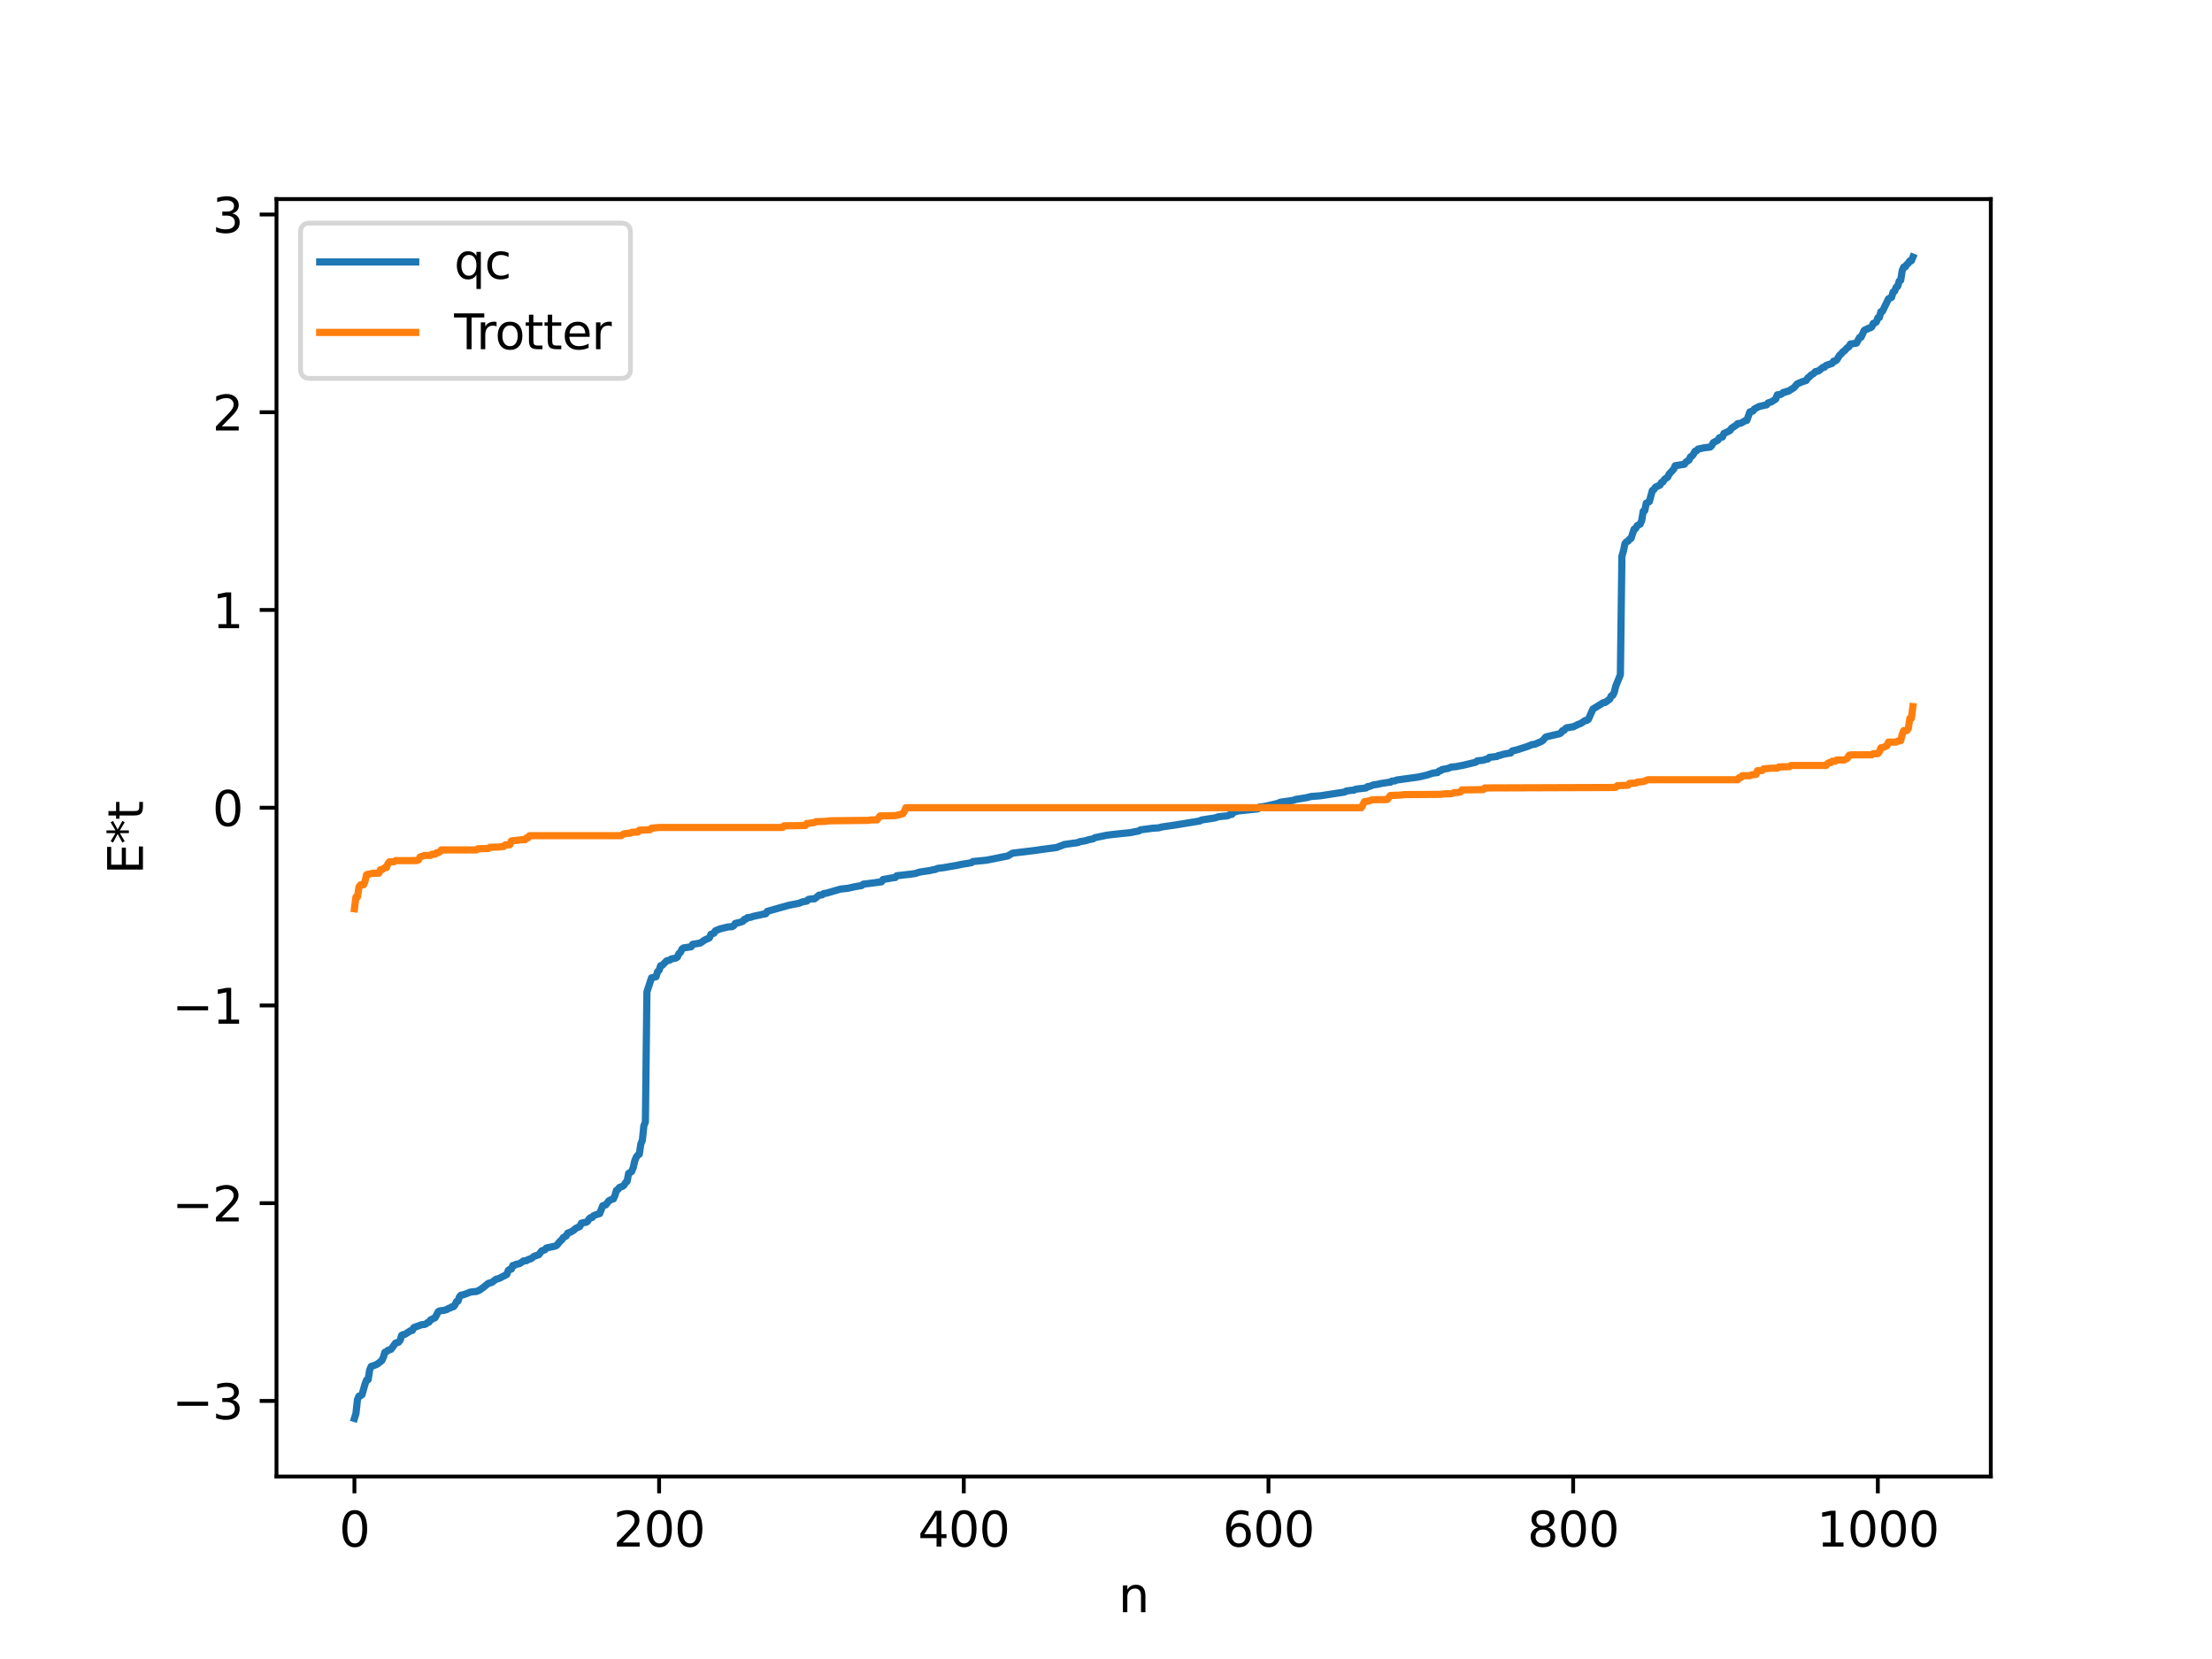 <?xml version="1.0" encoding="utf-8" standalone="no"?>
<!DOCTYPE svg PUBLIC "-//W3C//DTD SVG 1.1//EN"
  "http://www.w3.org/Graphics/SVG/1.1/DTD/svg11.dtd">
<svg xmlns:xlink="http://www.w3.org/1999/xlink" width="460.8pt" height="345.6pt" viewBox="0 0 460.8 345.6" xmlns="http://www.w3.org/2000/svg" version="1.1">
 <defs>
  <style type="text/css">*{stroke-linejoin: round; stroke-linecap: butt}</style>
 </defs>
 <g id="figure_1">
  <g id="patch_1">
   <path d="M 0 345.6 
L 460.8 345.6 
L 460.8 0 
L 0 0 
z
" style="fill: #ffffff"/>
  </g>
  <g id="axes_1">
   <g id="patch_2">
    <path d="M 57.6 307.584 
L 414.72 307.584 
L 414.72 41.472 
L 57.6 41.472 
z
" style="fill: #ffffff"/>
   </g>
   <g id="matplotlib.axis_1">
    <g id="xtick_1">
     <g id="line2d_1">
      <defs>
       <path id="ma066bdbb18" d="M 0 0 
L 0 3.5 
" style="stroke: #000000; stroke-width: 0.8"/>
      </defs>
      <g>
       <use xlink:href="#ma066bdbb18" x="73.833" y="307.584" style="stroke: #000000; stroke-width: 0.8"/>
      </g>
     </g>
     <g id="text_1">
      <!-- 0 -->
      <g transform="translate(70.651 322.182) scale(0.1 -0.1)">
       <defs>
        <path id="DejaVuSans-30" d="M 2034 4250 
Q 1547 4250 1301 3770 
Q 1056 3291 1056 2328 
Q 1056 1369 1301 889 
Q 1547 409 2034 409 
Q 2525 409 2770 889 
Q 3016 1369 3016 2328 
Q 3016 3291 2770 3770 
Q 2525 4250 2034 4250 
z
M 2034 4750 
Q 2819 4750 3233 4129 
Q 3647 3509 3647 2328 
Q 3647 1150 3233 529 
Q 2819 -91 2034 -91 
Q 1250 -91 836 529 
Q 422 1150 422 2328 
Q 422 3509 836 4129 
Q 1250 4750 2034 4750 
z
" transform="scale(0.016)"/>
       </defs>
       <use xlink:href="#DejaVuSans-30"/>
      </g>
     </g>
    </g>
    <g id="xtick_2">
     <g id="line2d_2">
      <g>
       <use xlink:href="#ma066bdbb18" x="137.304" y="307.584" style="stroke: #000000; stroke-width: 0.8"/>
      </g>
     </g>
     <g id="text_2">
      <!-- 200 -->
      <g transform="translate(127.76 322.182) scale(0.1 -0.1)">
       <defs>
        <path id="DejaVuSans-32" d="M 1228 531 
L 3431 531 
L 3431 0 
L 469 0 
L 469 531 
Q 828 903 1448 1529 
Q 2069 2156 2228 2338 
Q 2531 2678 2651 2914 
Q 2772 3150 2772 3378 
Q 2772 3750 2511 3984 
Q 2250 4219 1831 4219 
Q 1534 4219 1204 4116 
Q 875 4013 500 3803 
L 500 4441 
Q 881 4594 1212 4672 
Q 1544 4750 1819 4750 
Q 2544 4750 2975 4387 
Q 3406 4025 3406 3419 
Q 3406 3131 3298 2873 
Q 3191 2616 2906 2266 
Q 2828 2175 2409 1742 
Q 1991 1309 1228 531 
z
" transform="scale(0.016)"/>
       </defs>
       <use xlink:href="#DejaVuSans-32"/>
       <use xlink:href="#DejaVuSans-30" x="63.623"/>
       <use xlink:href="#DejaVuSans-30" x="127.246"/>
      </g>
     </g>
    </g>
    <g id="xtick_3">
     <g id="line2d_3">
      <g>
       <use xlink:href="#ma066bdbb18" x="200.775" y="307.584" style="stroke: #000000; stroke-width: 0.8"/>
      </g>
     </g>
     <g id="text_3">
      <!-- 400 -->
      <g transform="translate(191.231 322.182) scale(0.1 -0.1)">
       <defs>
        <path id="DejaVuSans-34" d="M 2419 4116 
L 825 1625 
L 2419 1625 
L 2419 4116 
z
M 2253 4666 
L 3047 4666 
L 3047 1625 
L 3713 1625 
L 3713 1100 
L 3047 1100 
L 3047 0 
L 2419 0 
L 2419 1100 
L 313 1100 
L 313 1709 
L 2253 4666 
z
" transform="scale(0.016)"/>
       </defs>
       <use xlink:href="#DejaVuSans-34"/>
       <use xlink:href="#DejaVuSans-30" x="63.623"/>
       <use xlink:href="#DejaVuSans-30" x="127.246"/>
      </g>
     </g>
    </g>
    <g id="xtick_4">
     <g id="line2d_4">
      <g>
       <use xlink:href="#ma066bdbb18" x="264.246" y="307.584" style="stroke: #000000; stroke-width: 0.8"/>
      </g>
     </g>
     <g id="text_4">
      <!-- 600 -->
      <g transform="translate(254.702 322.182) scale(0.1 -0.1)">
       <defs>
        <path id="DejaVuSans-36" d="M 2113 2584 
Q 1688 2584 1439 2293 
Q 1191 2003 1191 1497 
Q 1191 994 1439 701 
Q 1688 409 2113 409 
Q 2538 409 2786 701 
Q 3034 994 3034 1497 
Q 3034 2003 2786 2293 
Q 2538 2584 2113 2584 
z
M 3366 4563 
L 3366 3988 
Q 3128 4100 2886 4159 
Q 2644 4219 2406 4219 
Q 1781 4219 1451 3797 
Q 1122 3375 1075 2522 
Q 1259 2794 1537 2939 
Q 1816 3084 2150 3084 
Q 2853 3084 3261 2657 
Q 3669 2231 3669 1497 
Q 3669 778 3244 343 
Q 2819 -91 2113 -91 
Q 1303 -91 875 529 
Q 447 1150 447 2328 
Q 447 3434 972 4092 
Q 1497 4750 2381 4750 
Q 2619 4750 2861 4703 
Q 3103 4656 3366 4563 
z
" transform="scale(0.016)"/>
       </defs>
       <use xlink:href="#DejaVuSans-36"/>
       <use xlink:href="#DejaVuSans-30" x="63.623"/>
       <use xlink:href="#DejaVuSans-30" x="127.246"/>
      </g>
     </g>
    </g>
    <g id="xtick_5">
     <g id="line2d_5">
      <g>
       <use xlink:href="#ma066bdbb18" x="327.717" y="307.584" style="stroke: #000000; stroke-width: 0.8"/>
      </g>
     </g>
     <g id="text_5">
      <!-- 800 -->
      <g transform="translate(318.173 322.182) scale(0.1 -0.1)">
       <defs>
        <path id="DejaVuSans-38" d="M 2034 2216 
Q 1584 2216 1326 1975 
Q 1069 1734 1069 1313 
Q 1069 891 1326 650 
Q 1584 409 2034 409 
Q 2484 409 2743 651 
Q 3003 894 3003 1313 
Q 3003 1734 2745 1975 
Q 2488 2216 2034 2216 
z
M 1403 2484 
Q 997 2584 770 2862 
Q 544 3141 544 3541 
Q 544 4100 942 4425 
Q 1341 4750 2034 4750 
Q 2731 4750 3128 4425 
Q 3525 4100 3525 3541 
Q 3525 3141 3298 2862 
Q 3072 2584 2669 2484 
Q 3125 2378 3379 2068 
Q 3634 1759 3634 1313 
Q 3634 634 3220 271 
Q 2806 -91 2034 -91 
Q 1263 -91 848 271 
Q 434 634 434 1313 
Q 434 1759 690 2068 
Q 947 2378 1403 2484 
z
M 1172 3481 
Q 1172 3119 1398 2916 
Q 1625 2713 2034 2713 
Q 2441 2713 2670 2916 
Q 2900 3119 2900 3481 
Q 2900 3844 2670 4047 
Q 2441 4250 2034 4250 
Q 1625 4250 1398 4047 
Q 1172 3844 1172 3481 
z
" transform="scale(0.016)"/>
       </defs>
       <use xlink:href="#DejaVuSans-38"/>
       <use xlink:href="#DejaVuSans-30" x="63.623"/>
       <use xlink:href="#DejaVuSans-30" x="127.246"/>
      </g>
     </g>
    </g>
    <g id="xtick_6">
     <g id="line2d_6">
      <g>
       <use xlink:href="#ma066bdbb18" x="391.188" y="307.584" style="stroke: #000000; stroke-width: 0.8"/>
      </g>
     </g>
     <g id="text_6">
      <!-- 1000 -->
      <g transform="translate(378.463 322.182) scale(0.1 -0.1)">
       <defs>
        <path id="DejaVuSans-31" d="M 794 531 
L 1825 531 
L 1825 4091 
L 703 3866 
L 703 4441 
L 1819 4666 
L 2450 4666 
L 2450 531 
L 3481 531 
L 3481 0 
L 794 0 
L 794 531 
z
" transform="scale(0.016)"/>
       </defs>
       <use xlink:href="#DejaVuSans-31"/>
       <use xlink:href="#DejaVuSans-30" x="63.623"/>
       <use xlink:href="#DejaVuSans-30" x="127.246"/>
       <use xlink:href="#DejaVuSans-30" x="190.869"/>
      </g>
     </g>
    </g>
    <g id="text_7">
     <!-- n -->
     <g transform="translate(232.991 335.861) scale(0.1 -0.1)">
      <defs>
       <path id="DejaVuSans-6e" d="M 3513 2113 
L 3513 0 
L 2938 0 
L 2938 2094 
Q 2938 2591 2744 2837 
Q 2550 3084 2163 3084 
Q 1697 3084 1428 2787 
Q 1159 2491 1159 1978 
L 1159 0 
L 581 0 
L 581 3500 
L 1159 3500 
L 1159 2956 
Q 1366 3272 1645 3428 
Q 1925 3584 2291 3584 
Q 2894 3584 3203 3211 
Q 3513 2838 3513 2113 
z
" transform="scale(0.016)"/>
      </defs>
      <use xlink:href="#DejaVuSans-6e"/>
     </g>
    </g>
   </g>
   <g id="matplotlib.axis_2">
    <g id="ytick_1">
     <g id="line2d_7">
      <defs>
       <path id="mdf7537d231" d="M 0 0 
L -3.5 0 
" style="stroke: #000000; stroke-width: 0.8"/>
      </defs>
      <g>
       <use xlink:href="#mdf7537d231" x="57.6" y="291.839" style="stroke: #000000; stroke-width: 0.8"/>
      </g>
     </g>
     <g id="text_8">
      <!-- −3 -->
      <g transform="translate(35.858 295.638) scale(0.1 -0.1)">
       <defs>
        <path id="DejaVuSans-2212" d="M 678 2272 
L 4684 2272 
L 4684 1741 
L 678 1741 
L 678 2272 
z
" transform="scale(0.016)"/>
        <path id="DejaVuSans-33" d="M 2597 2516 
Q 3050 2419 3304 2112 
Q 3559 1806 3559 1356 
Q 3559 666 3084 287 
Q 2609 -91 1734 -91 
Q 1441 -91 1130 -33 
Q 819 25 488 141 
L 488 750 
Q 750 597 1062 519 
Q 1375 441 1716 441 
Q 2309 441 2620 675 
Q 2931 909 2931 1356 
Q 2931 1769 2642 2001 
Q 2353 2234 1838 2234 
L 1294 2234 
L 1294 2753 
L 1863 2753 
Q 2328 2753 2575 2939 
Q 2822 3125 2822 3475 
Q 2822 3834 2567 4026 
Q 2313 4219 1838 4219 
Q 1578 4219 1281 4162 
Q 984 4106 628 3988 
L 628 4550 
Q 988 4650 1302 4700 
Q 1616 4750 1894 4750 
Q 2613 4750 3031 4423 
Q 3450 4097 3450 3541 
Q 3450 3153 3228 2886 
Q 3006 2619 2597 2516 
z
" transform="scale(0.016)"/>
       </defs>
       <use xlink:href="#DejaVuSans-2212"/>
       <use xlink:href="#DejaVuSans-33" x="83.789"/>
      </g>
     </g>
    </g>
    <g id="ytick_2">
     <g id="line2d_8">
      <g>
       <use xlink:href="#mdf7537d231" x="57.6" y="250.646" style="stroke: #000000; stroke-width: 0.8"/>
      </g>
     </g>
     <g id="text_9">
      <!-- −2 -->
      <g transform="translate(35.858 254.446) scale(0.1 -0.1)">
       <use xlink:href="#DejaVuSans-2212"/>
       <use xlink:href="#DejaVuSans-32" x="83.789"/>
      </g>
     </g>
    </g>
    <g id="ytick_3">
     <g id="line2d_9">
      <g>
       <use xlink:href="#mdf7537d231" x="57.6" y="209.454" style="stroke: #000000; stroke-width: 0.8"/>
      </g>
     </g>
     <g id="text_10">
      <!-- −1 -->
      <g transform="translate(35.858 213.253) scale(0.1 -0.1)">
       <use xlink:href="#DejaVuSans-2212"/>
       <use xlink:href="#DejaVuSans-31" x="83.789"/>
      </g>
     </g>
    </g>
    <g id="ytick_4">
     <g id="line2d_10">
      <g>
       <use xlink:href="#mdf7537d231" x="57.6" y="168.262" style="stroke: #000000; stroke-width: 0.8"/>
      </g>
     </g>
     <g id="text_11">
      <!-- 0 -->
      <g transform="translate(44.237 172.061) scale(0.1 -0.1)">
       <use xlink:href="#DejaVuSans-30"/>
      </g>
     </g>
    </g>
    <g id="ytick_5">
     <g id="line2d_11">
      <g>
       <use xlink:href="#mdf7537d231" x="57.6" y="127.069" style="stroke: #000000; stroke-width: 0.8"/>
      </g>
     </g>
     <g id="text_12">
      <!-- 1 -->
      <g transform="translate(44.237 130.868) scale(0.1 -0.1)">
       <use xlink:href="#DejaVuSans-31"/>
      </g>
     </g>
    </g>
    <g id="ytick_6">
     <g id="line2d_12">
      <g>
       <use xlink:href="#mdf7537d231" x="57.6" y="85.877" style="stroke: #000000; stroke-width: 0.8"/>
      </g>
     </g>
     <g id="text_13">
      <!-- 2 -->
      <g transform="translate(44.237 89.676) scale(0.1 -0.1)">
       <use xlink:href="#DejaVuSans-32"/>
      </g>
     </g>
    </g>
    <g id="ytick_7">
     <g id="line2d_13">
      <g>
       <use xlink:href="#mdf7537d231" x="57.6" y="44.684" style="stroke: #000000; stroke-width: 0.8"/>
      </g>
     </g>
     <g id="text_14">
      <!-- 3 -->
      <g transform="translate(44.237 48.484) scale(0.1 -0.1)">
       <use xlink:href="#DejaVuSans-33"/>
      </g>
     </g>
    </g>
    <g id="text_15">
     <!-- E*t -->
     <g transform="translate(29.778 182.148) rotate(-90) scale(0.1 -0.1)">
      <defs>
       <path id="DejaVuSans-45" d="M 628 4666 
L 3578 4666 
L 3578 4134 
L 1259 4134 
L 1259 2753 
L 3481 2753 
L 3481 2222 
L 1259 2222 
L 1259 531 
L 3634 531 
L 3634 0 
L 628 0 
L 628 4666 
z
" transform="scale(0.016)"/>
       <path id="DejaVuSans-2a" d="M 3009 3897 
L 1888 3291 
L 3009 2681 
L 2828 2375 
L 1778 3009 
L 1778 1831 
L 1422 1831 
L 1422 3009 
L 372 2375 
L 191 2681 
L 1313 3291 
L 191 3897 
L 372 4206 
L 1422 3572 
L 1422 4750 
L 1778 4750 
L 1778 3572 
L 2828 4206 
L 3009 3897 
z
" transform="scale(0.016)"/>
       <path id="DejaVuSans-74" d="M 1172 4494 
L 1172 3500 
L 2356 3500 
L 2356 3053 
L 1172 3053 
L 1172 1153 
Q 1172 725 1289 603 
Q 1406 481 1766 481 
L 2356 481 
L 2356 0 
L 1766 0 
Q 1100 0 847 248 
Q 594 497 594 1153 
L 594 3053 
L 172 3053 
L 172 3500 
L 594 3500 
L 594 4494 
L 1172 4494 
z
" transform="scale(0.016)"/>
      </defs>
      <use xlink:href="#DejaVuSans-45"/>
      <use xlink:href="#DejaVuSans-2a" x="63.184"/>
      <use xlink:href="#DejaVuSans-74" x="113.184"/>
     </g>
    </g>
   </g>
   <g id="line2d_14">
    <path d="M 73.833 295.488 
L 74.15 294.466 
L 74.467 291.564 
L 74.785 290.83 
L 75.102 290.769 
L 75.42 290.526 
L 76.054 288.288 
L 76.372 287.476 
L 76.689 287.407 
L 77.006 285.386 
L 77.324 284.652 
L 77.958 284.447 
L 78.593 284.169 
L 79.545 283.424 
L 79.862 282.738 
L 80.18 281.692 
L 80.497 281.585 
L 80.815 281.298 
L 81.449 281.09 
L 82.401 279.79 
L 83.036 279.603 
L 83.353 279.206 
L 83.671 278.184 
L 83.988 278.012 
L 84.305 277.991 
L 85.575 277.183 
L 85.892 277.165 
L 86.21 276.56 
L 87.796 275.97 
L 88.431 275.907 
L 88.748 275.78 
L 89.066 275.514 
L 89.383 275.407 
L 89.7 274.957 
L 90.653 274.488 
L 91.287 273.259 
L 91.605 273.077 
L 92.557 272.957 
L 93.191 272.749 
L 93.509 272.525 
L 93.826 272.464 
L 94.143 272.228 
L 94.461 272.221 
L 94.778 271.834 
L 95.096 271.142 
L 95.413 271.044 
L 95.73 270.12 
L 96.048 269.793 
L 96.365 269.771 
L 97 269.557 
L 97.952 269.171 
L 98.904 269.055 
L 99.221 269.053 
L 99.856 268.778 
L 100.491 268.339 
L 101.76 267.332 
L 102.395 267.186 
L 103.347 266.486 
L 103.981 266.309 
L 105.568 265.498 
L 105.886 264.639 
L 106.203 264.434 
L 106.52 264.381 
L 106.838 263.616 
L 107.155 263.614 
L 107.472 263.387 
L 108.107 263.28 
L 108.424 263.122 
L 109.059 262.675 
L 109.694 262.614 
L 110.011 262.386 
L 110.646 262.201 
L 111.281 261.704 
L 112.233 261.38 
L 112.867 260.558 
L 113.502 260.371 
L 113.82 259.982 
L 115.724 259.572 
L 116.041 259.356 
L 116.676 258.559 
L 116.993 258.334 
L 117.31 257.829 
L 117.945 257.474 
L 118.262 256.883 
L 118.897 256.652 
L 119.532 256.269 
L 119.849 255.945 
L 120.801 255.479 
L 121.119 254.805 
L 121.753 254.656 
L 122.071 254.635 
L 122.388 254.451 
L 122.705 253.923 
L 123.023 253.661 
L 123.34 253.639 
L 123.658 253.253 
L 124.292 252.995 
L 124.927 252.811 
L 125.562 251.171 
L 126.196 250.994 
L 126.831 250.153 
L 127.466 249.829 
L 127.783 249.755 
L 128.1 249.039 
L 128.418 247.97 
L 128.735 247.786 
L 129.053 247.36 
L 129.687 247.136 
L 130.005 246.878 
L 130.322 246.346 
L 130.639 246.089 
L 130.957 244.441 
L 131.591 244.037 
L 131.909 243.247 
L 132.226 241.854 
L 132.543 241.064 
L 132.861 240.63 
L 133.178 240.446 
L 133.496 238.324 
L 133.813 237.535 
L 134.13 234.514 
L 134.448 233.724 
L 134.765 206.632 
L 135.717 203.708 
L 136.669 203.469 
L 136.986 202.423 
L 137.304 202.126 
L 137.621 201.173 
L 137.939 201.103 
L 138.891 200.15 
L 139.525 200.011 
L 139.843 199.767 
L 140.795 199.585 
L 141.112 199.372 
L 141.429 198.656 
L 141.747 198.39 
L 142.064 197.718 
L 142.381 197.471 
L 143.968 197.237 
L 144.286 196.719 
L 145.872 196.454 
L 146.824 195.812 
L 147.777 195.374 
L 148.094 194.636 
L 148.729 194.399 
L 149.046 193.893 
L 149.998 193.508 
L 151.585 193.11 
L 152.537 193.032 
L 152.854 192.84 
L 153.172 192.365 
L 154.124 192.148 
L 154.758 191.929 
L 155.076 191.511 
L 155.393 191.469 
L 155.71 191.151 
L 156.345 191.098 
L 156.98 190.879 
L 158.249 190.61 
L 158.884 190.459 
L 159.519 190.359 
L 159.836 189.852 
L 164.279 188.597 
L 166.5 188.149 
L 167.135 187.882 
L 168.087 187.704 
L 168.405 187.365 
L 169.039 187.255 
L 169.674 187.245 
L 170.309 186.751 
L 170.626 186.474 
L 171.261 186.418 
L 171.578 186.148 
L 172.213 186.052 
L 175.069 185.217 
L 176.656 185.041 
L 177.925 184.747 
L 179.512 184.472 
L 179.829 184.187 
L 180.781 184.076 
L 183.638 183.698 
L 183.955 183.214 
L 186.177 182.828 
L 186.494 182.812 
L 186.811 182.436 
L 189.667 182.109 
L 190.62 181.975 
L 191.572 181.675 
L 192.524 181.529 
L 193.793 181.338 
L 194.428 181.169 
L 194.745 181.15 
L 195.38 180.892 
L 196.649 180.739 
L 198.236 180.453 
L 199.188 180.3 
L 200.458 180.028 
L 201.41 179.886 
L 202.362 179.713 
L 202.679 179.473 
L 205.535 179.191 
L 209.978 178.299 
L 210.93 177.725 
L 215.691 177.154 
L 216.643 177.008 
L 220.134 176.541 
L 221.72 175.926 
L 222.672 175.784 
L 224.577 175.527 
L 224.894 175.353 
L 226.163 175.133 
L 226.798 174.93 
L 227.433 174.798 
L 227.75 174.726 
L 228.067 174.509 
L 230.606 173.983 
L 231.876 173.828 
L 234.097 173.592 
L 235.367 173.472 
L 236.636 173.218 
L 237.271 173.095 
L 237.588 172.873 
L 240.127 172.535 
L 241.396 172.452 
L 242.031 172.27 
L 244.887 171.853 
L 249.965 171.024 
L 250.282 170.823 
L 253.139 170.379 
L 253.773 170.154 
L 254.725 170.038 
L 255.677 169.958 
L 256.312 169.672 
L 256.629 169.636 
L 256.947 169.236 
L 257.899 168.94 
L 262.024 168.509 
L 262.342 168.125 
L 262.977 168.058 
L 263.929 167.886 
L 266.15 167.368 
L 266.785 167.104 
L 269.324 166.748 
L 269.958 166.525 
L 270.91 166.374 
L 272.18 166.167 
L 273.132 165.923 
L 275.036 165.779 
L 280.114 164.997 
L 280.431 164.788 
L 281.383 164.651 
L 282.018 164.613 
L 282.335 164.43 
L 282.97 164.332 
L 284.557 164.152 
L 284.874 163.865 
L 285.191 163.856 
L 286.143 163.504 
L 287.096 163.36 
L 287.73 163.208 
L 289.317 162.971 
L 289.634 162.959 
L 289.952 162.714 
L 290.586 162.677 
L 290.904 162.502 
L 295.029 161.935 
L 295.664 161.824 
L 297.251 161.46 
L 298.52 161.047 
L 299.472 160.939 
L 299.79 160.609 
L 300.107 160.552 
L 300.424 160.305 
L 301.694 160.066 
L 302.329 159.788 
L 303.281 159.712 
L 303.915 159.576 
L 304.55 159.477 
L 307.406 158.791 
L 307.724 158.509 
L 308.993 158.365 
L 309.628 158.134 
L 309.945 158.119 
L 310.262 157.77 
L 311.849 157.581 
L 312.167 157.375 
L 312.484 157.355 
L 313.119 157.137 
L 313.753 157.005 
L 314.705 156.86 
L 315.023 156.431 
L 315.975 156.221 
L 318.196 155.504 
L 319.148 155.114 
L 319.783 155.028 
L 320.418 154.739 
L 321.053 154.477 
L 321.37 154.286 
L 322.005 153.539 
L 322.639 153.367 
L 324.861 152.859 
L 325.178 152.669 
L 325.496 152.218 
L 325.813 152.16 
L 326.13 151.76 
L 326.448 151.583 
L 326.765 151.576 
L 327.4 151.428 
L 327.717 151.427 
L 328.669 150.942 
L 329.304 150.705 
L 330.256 150.083 
L 330.573 150.067 
L 330.891 149.847 
L 331.843 147.702 
L 334.064 146.343 
L 334.381 146.34 
L 335.334 145.644 
L 335.651 144.97 
L 335.968 144.854 
L 336.286 144.181 
L 336.603 142.903 
L 337.555 140.552 
L 337.872 115.874 
L 338.19 114.792 
L 338.507 113.242 
L 338.824 112.865 
L 339.142 112.747 
L 339.459 112.317 
L 339.777 112.16 
L 340.411 110.233 
L 340.729 110.115 
L 341.046 109.506 
L 341.681 109.19 
L 341.998 108.423 
L 342.315 106.497 
L 342.633 106.378 
L 342.95 104.81 
L 343.585 104.496 
L 344.22 102.178 
L 344.537 101.984 
L 344.854 101.487 
L 345.806 101.059 
L 346.124 100.481 
L 346.441 100.366 
L 346.758 99.839 
L 347.393 99.421 
L 347.71 98.756 
L 348.662 97.734 
L 348.98 97.013 
L 350.884 96.711 
L 351.201 96.255 
L 351.836 95.866 
L 352.153 95.173 
L 352.471 94.994 
L 352.788 94.594 
L 353.105 93.997 
L 353.423 93.912 
L 353.74 93.553 
L 355.01 93.286 
L 356.279 93.128 
L 356.596 92.794 
L 356.914 92.204 
L 357.548 91.867 
L 357.866 91.712 
L 358.183 91.182 
L 358.818 91.04 
L 359.135 90.277 
L 359.77 89.999 
L 360.405 89.667 
L 360.722 89.189 
L 361.674 88.581 
L 361.991 88.248 
L 362.626 88.175 
L 363.578 87.627 
L 363.896 87.577 
L 364.53 85.803 
L 365.165 85.634 
L 365.482 85.191 
L 366.434 84.693 
L 368.021 84.33 
L 368.339 83.93 
L 368.973 83.736 
L 369.925 83.123 
L 370.243 82.249 
L 370.877 82.196 
L 371.195 82.028 
L 371.512 81.73 
L 371.829 81.727 
L 372.147 81.545 
L 372.464 81.536 
L 373.734 80.747 
L 374.368 79.982 
L 375.32 79.568 
L 376.272 79.258 
L 376.59 78.721 
L 376.907 78.539 
L 377.224 78.172 
L 377.859 77.778 
L 378.177 77.415 
L 378.811 77.286 
L 379.763 76.521 
L 380.081 76.491 
L 380.398 76.132 
L 381.667 75.704 
L 381.985 75.225 
L 382.302 75.21 
L 382.62 74.996 
L 383.254 73.955 
L 383.572 73.713 
L 383.889 73.301 
L 384.206 73.108 
L 384.841 72.423 
L 385.158 72.241 
L 385.476 71.67 
L 386.428 71.533 
L 386.745 71.476 
L 387.38 70.3 
L 387.697 70.25 
L 388.332 68.857 
L 388.649 68.649 
L 388.967 68.576 
L 389.284 68.35 
L 389.601 68.307 
L 389.919 68.092 
L 390.236 67.366 
L 390.553 67.293 
L 390.871 67.067 
L 391.188 66.205 
L 391.505 66.152 
L 391.823 64.922 
L 392.14 64.869 
L 393.41 62.241 
L 394.044 61.947 
L 394.362 60.845 
L 394.679 60.664 
L 394.996 59.854 
L 395.314 59.66 
L 395.631 58.57 
L 395.948 58.377 
L 396.266 56.379 
L 396.583 55.627 
L 396.9 55.611 
L 397.218 55.096 
L 397.535 54.851 
L 397.853 54.343 
L 398.17 54.328 
L 398.487 53.568 
L 398.487 53.568 
" clip-path="url(#p585dca46a9)" style="fill: none; stroke: #1f77b4; stroke-width: 1.5; stroke-linecap: square"/>
   </g>
   <g id="line2d_15">
    <path d="M 73.833 189.321 
L 74.15 186.863 
L 74.467 186.863 
L 74.785 184.763 
L 75.102 184.327 
L 75.737 184.327 
L 76.054 183.541 
L 76.372 182.214 
L 77.641 181.927 
L 78.91 181.927 
L 79.228 181.179 
L 79.545 181.179 
L 80.18 180.74 
L 80.497 180.74 
L 80.815 179.913 
L 81.132 179.523 
L 82.084 179.516 
L 82.401 179.286 
L 86.844 179.273 
L 87.162 179.146 
L 87.479 178.547 
L 88.431 178.206 
L 89.7 178.206 
L 90.018 177.941 
L 90.653 177.941 
L 90.97 177.633 
L 91.287 177.633 
L 91.605 177.472 
L 91.922 177.059 
L 99.221 177.059 
L 99.539 176.813 
L 101.76 176.755 
L 102.077 176.5 
L 103.981 176.443 
L 104.616 176.343 
L 104.934 176.343 
L 105.251 175.993 
L 106.203 175.976 
L 106.52 175.186 
L 108.742 174.927 
L 109.377 174.927 
L 109.694 174.528 
L 110.011 174.528 
L 110.329 174.087 
L 129.37 174.087 
L 130.005 173.692 
L 130.639 173.601 
L 131.274 173.586 
L 131.591 173.381 
L 132.861 173.334 
L 133.178 172.94 
L 135.4 172.858 
L 135.717 172.521 
L 137.304 172.381 
L 163.01 172.381 
L 163.327 172.032 
L 167.77 171.968 
L 168.087 171.536 
L 168.405 171.536 
L 169.039 171.421 
L 169.674 171.346 
L 169.991 171.168 
L 171.896 171.114 
L 172.848 170.989 
L 180.781 170.897 
L 181.416 170.807 
L 182.686 170.807 
L 183.32 169.968 
L 186.494 169.912 
L 188.081 169.528 
L 188.398 169.006 
L 188.715 168.262 
L 283.605 168.262 
L 284.239 166.995 
L 284.557 166.995 
L 284.874 166.87 
L 285.191 166.87 
L 285.826 166.612 
L 289 166.555 
L 289.634 165.716 
L 291.856 165.626 
L 292.491 165.534 
L 300.107 165.481 
L 301.059 165.355 
L 302.329 165.355 
L 302.963 165.102 
L 303.598 165.102 
L 304.233 164.987 
L 304.55 164.555 
L 308.993 164.491 
L 309.31 164.142 
L 336.286 164.047 
L 336.603 164.002 
L 336.92 163.666 
L 339.142 163.583 
L 339.459 163.189 
L 340.729 163.142 
L 341.046 162.937 
L 342.315 162.831 
L 343.267 162.436 
L 361.991 162.436 
L 362.309 161.995 
L 362.626 161.995 
L 362.943 161.597 
L 364.53 161.597 
L 364.848 161.415 
L 365.8 161.337 
L 366.117 160.547 
L 367.069 160.53 
L 367.386 160.18 
L 368.339 160.081 
L 368.973 160.023 
L 370.243 160.023 
L 370.56 159.768 
L 372.781 159.71 
L 373.099 159.464 
L 380.398 159.464 
L 380.715 159.051 
L 381.033 158.89 
L 381.35 158.89 
L 381.667 158.582 
L 382.302 158.582 
L 382.62 158.317 
L 384.206 158.317 
L 384.841 157.977 
L 385.158 157.377 
L 385.476 157.251 
L 389.919 157.238 
L 390.236 157.007 
L 391.188 157 
L 391.505 156.611 
L 391.823 155.783 
L 392.14 155.783 
L 393.092 155.345 
L 393.41 154.596 
L 394.996 154.596 
L 395.314 154.391 
L 395.948 154.309 
L 396.266 152.983 
L 396.583 152.197 
L 397.218 152.197 
L 397.535 151.76 
L 397.853 149.66 
L 398.17 149.66 
L 398.487 147.202 
L 398.487 147.202 
" clip-path="url(#p585dca46a9)" style="fill: none; stroke: #ff7f0e; stroke-width: 1.5; stroke-linecap: square"/>
   </g>
   <g id="patch_3">
    <path d="M 57.6 307.584 
L 57.6 41.472 
" style="fill: none; stroke: #000000; stroke-width: 0.8; stroke-linejoin: miter; stroke-linecap: square"/>
   </g>
   <g id="patch_4">
    <path d="M 414.72 307.584 
L 414.72 41.472 
" style="fill: none; stroke: #000000; stroke-width: 0.8; stroke-linejoin: miter; stroke-linecap: square"/>
   </g>
   <g id="patch_5">
    <path d="M 57.6 307.584 
L 414.72 307.584 
" style="fill: none; stroke: #000000; stroke-width: 0.8; stroke-linejoin: miter; stroke-linecap: square"/>
   </g>
   <g id="patch_6">
    <path d="M 57.6 41.472 
L 414.72 41.472 
" style="fill: none; stroke: #000000; stroke-width: 0.8; stroke-linejoin: miter; stroke-linecap: square"/>
   </g>
   <g id="legend_1">
    <g id="patch_7">
     <path d="M 64.6 78.828 
L 129.342 78.828 
Q 131.342 78.828 131.342 76.828 
L 131.342 48.472 
Q 131.342 46.472 129.342 46.472 
L 64.6 46.472 
Q 62.6 46.472 62.6 48.472 
L 62.6 76.828 
Q 62.6 78.828 64.6 78.828 
z
" style="fill: #ffffff; opacity: 0.8; stroke: #cccccc; stroke-linejoin: miter"/>
    </g>
    <g id="line2d_16">
     <path d="M 66.6 54.57 
L 76.6 54.57 
L 86.6 54.57 
" style="fill: none; stroke: #1f77b4; stroke-width: 1.5; stroke-linecap: square"/>
    </g>
    <g id="text_16">
     <!-- qc -->
     <g transform="translate(94.6 58.07) scale(0.1 -0.1)">
      <defs>
       <path id="DejaVuSans-71" d="M 947 1747 
Q 947 1113 1208 752 
Q 1469 391 1925 391 
Q 2381 391 2643 752 
Q 2906 1113 2906 1747 
Q 2906 2381 2643 2742 
Q 2381 3103 1925 3103 
Q 1469 3103 1208 2742 
Q 947 2381 947 1747 
z
M 2906 525 
Q 2725 213 2448 61 
Q 2172 -91 1784 -91 
Q 1150 -91 751 415 
Q 353 922 353 1747 
Q 353 2572 751 3078 
Q 1150 3584 1784 3584 
Q 2172 3584 2448 3432 
Q 2725 3281 2906 2969 
L 2906 3500 
L 3481 3500 
L 3481 -1331 
L 2906 -1331 
L 2906 525 
z
" transform="scale(0.016)"/>
       <path id="DejaVuSans-63" d="M 3122 3366 
L 3122 2828 
Q 2878 2963 2633 3030 
Q 2388 3097 2138 3097 
Q 1578 3097 1268 2742 
Q 959 2388 959 1747 
Q 959 1106 1268 751 
Q 1578 397 2138 397 
Q 2388 397 2633 464 
Q 2878 531 3122 666 
L 3122 134 
Q 2881 22 2623 -34 
Q 2366 -91 2075 -91 
Q 1284 -91 818 406 
Q 353 903 353 1747 
Q 353 2603 823 3093 
Q 1294 3584 2113 3584 
Q 2378 3584 2631 3529 
Q 2884 3475 3122 3366 
z
" transform="scale(0.016)"/>
      </defs>
      <use xlink:href="#DejaVuSans-71"/>
      <use xlink:href="#DejaVuSans-63" x="63.477"/>
     </g>
    </g>
    <g id="line2d_17">
     <path d="M 66.6 69.249 
L 76.6 69.249 
L 86.6 69.249 
" style="fill: none; stroke: #ff7f0e; stroke-width: 1.5; stroke-linecap: square"/>
    </g>
    <g id="text_17">
     <!-- Trotter -->
     <g transform="translate(94.6 72.749) scale(0.1 -0.1)">
      <defs>
       <path id="DejaVuSans-54" d="M -19 4666 
L 3928 4666 
L 3928 4134 
L 2272 4134 
L 2272 0 
L 1638 0 
L 1638 4134 
L -19 4134 
L -19 4666 
z
" transform="scale(0.016)"/>
       <path id="DejaVuSans-72" d="M 2631 2963 
Q 2534 3019 2420 3045 
Q 2306 3072 2169 3072 
Q 1681 3072 1420 2755 
Q 1159 2438 1159 1844 
L 1159 0 
L 581 0 
L 581 3500 
L 1159 3500 
L 1159 2956 
Q 1341 3275 1631 3429 
Q 1922 3584 2338 3584 
Q 2397 3584 2469 3576 
Q 2541 3569 2628 3553 
L 2631 2963 
z
" transform="scale(0.016)"/>
       <path id="DejaVuSans-6f" d="M 1959 3097 
Q 1497 3097 1228 2736 
Q 959 2375 959 1747 
Q 959 1119 1226 758 
Q 1494 397 1959 397 
Q 2419 397 2687 759 
Q 2956 1122 2956 1747 
Q 2956 2369 2687 2733 
Q 2419 3097 1959 3097 
z
M 1959 3584 
Q 2709 3584 3137 3096 
Q 3566 2609 3566 1747 
Q 3566 888 3137 398 
Q 2709 -91 1959 -91 
Q 1206 -91 779 398 
Q 353 888 353 1747 
Q 353 2609 779 3096 
Q 1206 3584 1959 3584 
z
" transform="scale(0.016)"/>
       <path id="DejaVuSans-65" d="M 3597 1894 
L 3597 1613 
L 953 1613 
Q 991 1019 1311 708 
Q 1631 397 2203 397 
Q 2534 397 2845 478 
Q 3156 559 3463 722 
L 3463 178 
Q 3153 47 2828 -22 
Q 2503 -91 2169 -91 
Q 1331 -91 842 396 
Q 353 884 353 1716 
Q 353 2575 817 3079 
Q 1281 3584 2069 3584 
Q 2775 3584 3186 3129 
Q 3597 2675 3597 1894 
z
M 3022 2063 
Q 3016 2534 2758 2815 
Q 2500 3097 2075 3097 
Q 1594 3097 1305 2825 
Q 1016 2553 972 2059 
L 3022 2063 
z
" transform="scale(0.016)"/>
      </defs>
      <use xlink:href="#DejaVuSans-54"/>
      <use xlink:href="#DejaVuSans-72" x="46.334"/>
      <use xlink:href="#DejaVuSans-6f" x="85.197"/>
      <use xlink:href="#DejaVuSans-74" x="146.379"/>
      <use xlink:href="#DejaVuSans-74" x="185.588"/>
      <use xlink:href="#DejaVuSans-65" x="224.797"/>
      <use xlink:href="#DejaVuSans-72" x="286.32"/>
     </g>
    </g>
   </g>
  </g>
 </g>
 <defs>
  <clipPath id="p585dca46a9">
   <rect x="57.6" y="41.472" width="357.12" height="266.112"/>
  </clipPath>
 </defs>
</svg>
